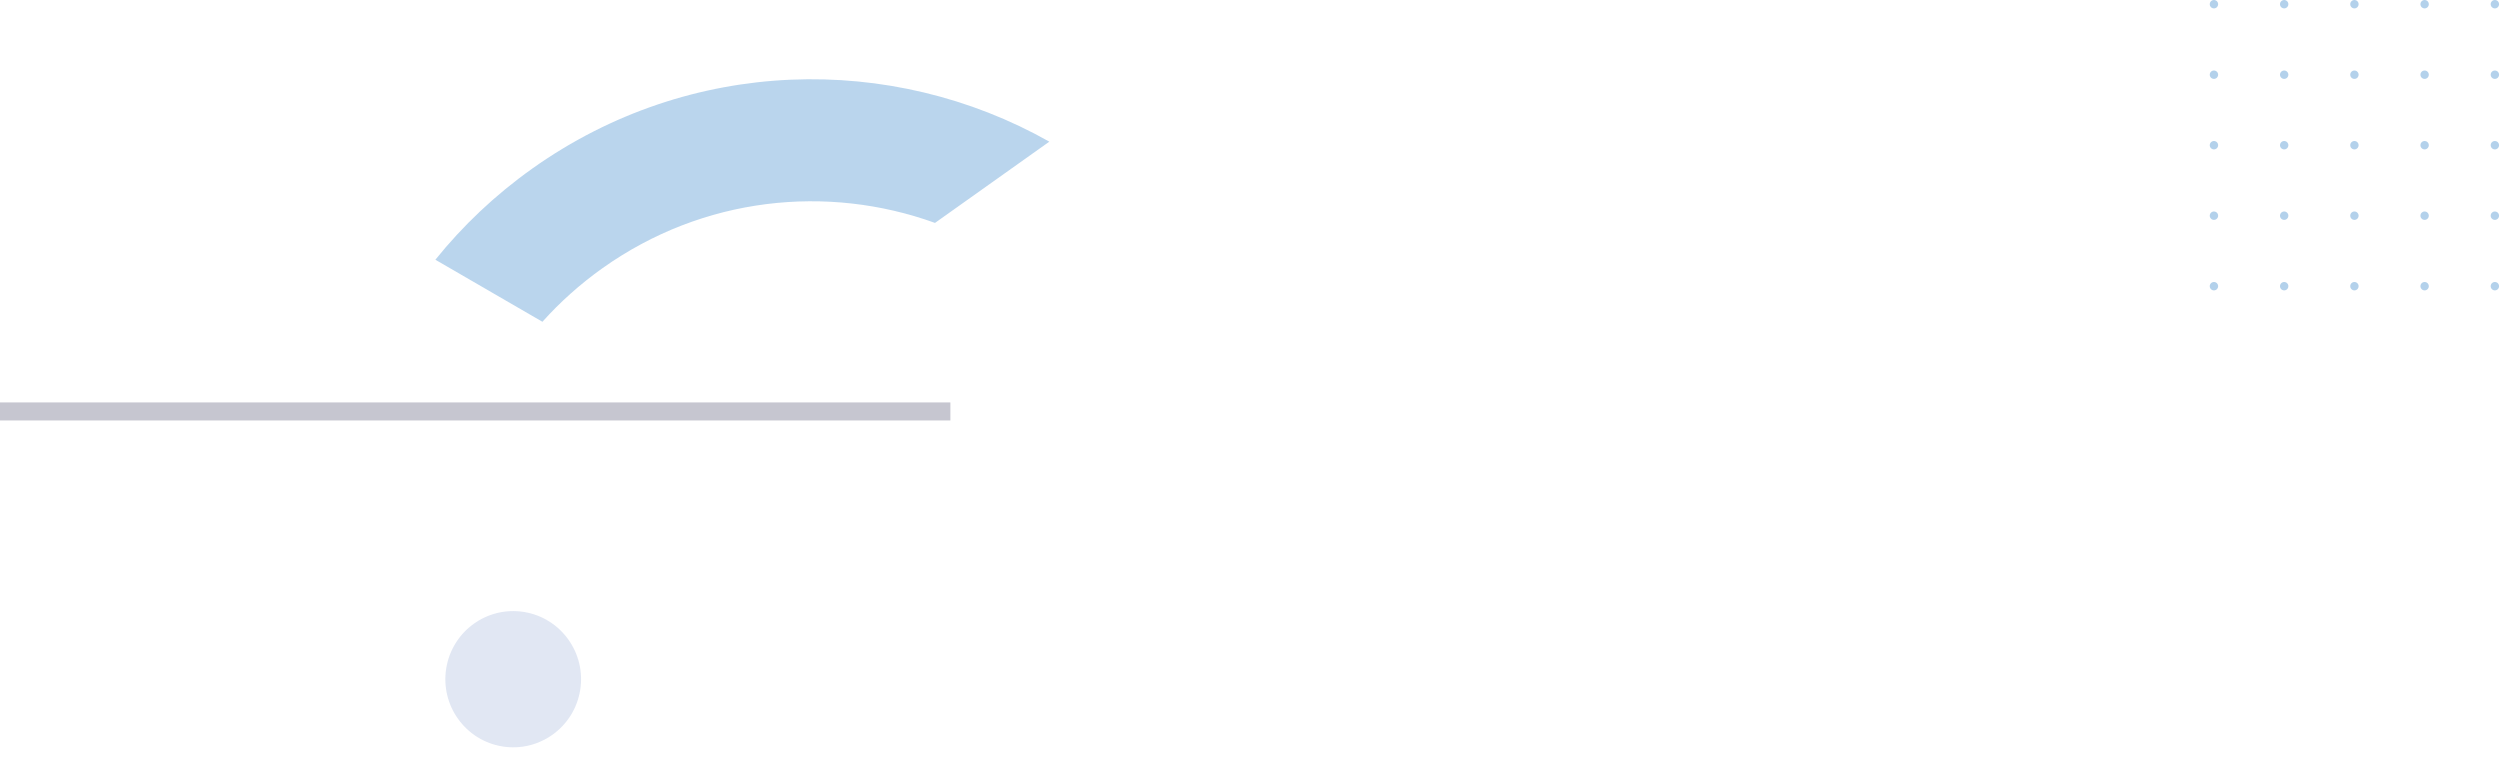 <svg width="2429" height="736" viewBox="0 0 2429 736" fill="none" xmlns="http://www.w3.org/2000/svg">
<path d="M2155.13 278.064C2155.13 280.317 2153.31 282.145 2151.07 282.145C2148.82 282.145 2147 280.317 2147 278.064C2147 275.812 2148.82 273.983 2151.07 273.983C2153.31 273.983 2155.13 275.812 2155.13 278.064Z" fill="#0066BD" fill-opacity="0.3"/>
<path d="M2223.37 278.064C2223.37 280.317 2221.55 282.145 2219.31 282.145C2217.06 282.145 2215.24 280.317 2215.24 278.064C2215.24 275.812 2217.06 273.983 2219.31 273.983C2221.55 273.983 2223.37 275.812 2223.37 278.064Z" fill="#0066BD" fill-opacity="0.3"/>
<path d="M2291.62 278.064C2291.62 280.317 2289.8 282.145 2287.55 282.145C2285.31 282.145 2283.49 280.317 2283.49 278.064C2283.49 275.812 2285.31 273.983 2287.55 273.983C2289.8 273.983 2291.62 275.812 2291.62 278.064Z" fill="#0066BD" fill-opacity="0.3"/>
<path d="M2359.83 278.064C2359.83 280.317 2358.01 282.145 2355.77 282.145C2353.52 282.145 2351.7 280.317 2351.7 278.064C2351.7 275.812 2353.52 273.983 2355.77 273.983C2358.01 273.983 2359.83 275.812 2359.83 278.064Z" fill="#0066BD" fill-opacity="0.3"/>
<path d="M2428.08 278.064C2428.08 280.317 2426.26 282.145 2424.02 282.145C2421.77 282.145 2419.95 280.317 2419.95 278.064C2419.95 275.812 2421.77 273.983 2424.02 273.983C2426.26 273.983 2428.08 275.812 2428.08 278.064Z" fill="#0066BD" fill-opacity="0.3"/>
<path d="M2155.13 209.562C2155.13 211.815 2153.31 213.643 2151.07 213.643C2148.82 213.643 2147 211.815 2147 209.562C2147 207.31 2148.82 205.481 2151.07 205.481C2153.31 205.481 2155.13 207.31 2155.13 209.562Z" fill="#0066BD" fill-opacity="0.3"/>
<path d="M2223.37 209.562C2223.37 211.815 2221.55 213.643 2219.31 213.643C2217.06 213.643 2215.24 211.815 2215.24 209.562C2215.24 207.31 2217.06 205.481 2219.31 205.481C2221.55 205.481 2223.37 207.31 2223.37 209.562Z" fill="#0066BD" fill-opacity="0.3"/>
<path d="M2291.62 209.562C2291.62 211.815 2289.8 213.643 2287.55 213.643C2285.31 213.643 2283.49 211.815 2283.49 209.562C2283.49 207.31 2285.31 205.481 2287.55 205.481C2289.8 205.481 2291.62 207.31 2291.62 209.562Z" fill="#0066BD" fill-opacity="0.3"/>
<path d="M2359.83 209.562C2359.83 211.815 2358.01 213.643 2355.77 213.643C2353.52 213.643 2351.7 211.815 2351.7 209.562C2351.7 207.31 2353.52 205.481 2355.77 205.481C2358.01 205.481 2359.83 207.31 2359.83 209.562Z" fill="#0066BD" fill-opacity="0.3"/>
<path d="M2428.08 209.562C2428.08 211.815 2426.26 213.643 2424.02 213.643C2421.77 213.643 2419.95 211.815 2419.95 209.562C2419.95 207.31 2421.77 205.481 2424.02 205.481C2426.26 205.481 2428.08 207.31 2428.08 209.562Z" fill="#0066BD" fill-opacity="0.3"/>
<path d="M2155.13 141.086C2155.13 143.339 2153.31 145.167 2151.07 145.167C2148.82 145.167 2147 143.339 2147 141.086C2147 138.834 2148.82 137.005 2151.07 137.005C2153.31 137.005 2155.13 138.834 2155.13 141.086Z" fill="#0066BD" fill-opacity="0.3"/>
<path d="M2223.37 141.086C2223.37 143.339 2221.55 145.167 2219.31 145.167C2217.06 145.167 2215.24 143.339 2215.24 141.086C2215.24 138.834 2217.06 137.005 2219.31 137.005C2221.55 137.005 2223.37 138.834 2223.37 141.086Z" fill="#0066BD" fill-opacity="0.3"/>
<path d="M2291.62 141.086C2291.62 143.339 2289.8 145.167 2287.55 145.167C2285.31 145.167 2283.49 143.339 2283.49 141.086C2283.49 138.834 2285.31 137.005 2287.55 137.005C2289.8 137.005 2291.62 138.834 2291.62 141.086Z" fill="#0066BD" fill-opacity="0.3"/>
<path d="M2359.83 141.086C2359.83 143.339 2358.01 145.167 2355.77 145.167C2353.52 145.167 2351.7 143.339 2351.7 141.086C2351.7 138.834 2353.52 137.005 2355.77 137.005C2358.01 137.005 2359.83 138.834 2359.83 141.086Z" fill="#0066BD" fill-opacity="0.3"/>
<path d="M2428.08 141.086C2428.08 143.339 2426.26 145.167 2424.02 145.167C2421.77 145.167 2419.95 143.339 2419.95 141.086C2419.95 138.834 2421.77 137.005 2424.02 137.005C2426.26 137.005 2428.08 138.834 2428.08 141.086Z" fill="#0066BD" fill-opacity="0.3"/>
<path d="M2155.13 72.584C2155.13 74.836 2153.31 76.665 2151.07 76.665C2148.82 76.665 2147 74.836 2147 72.584C2147 70.331 2148.82 68.503 2151.07 68.503C2153.31 68.503 2155.13 70.331 2155.13 72.584Z" fill="#0066BD" fill-opacity="0.3"/>
<path d="M2223.37 72.584C2223.37 74.836 2221.55 76.665 2219.31 76.665C2217.06 76.665 2215.24 74.836 2215.24 72.584C2215.24 70.331 2217.06 68.503 2219.31 68.503C2221.55 68.503 2223.37 70.331 2223.37 72.584Z" fill="#0066BD" fill-opacity="0.3"/>
<path d="M2291.62 72.584C2291.62 74.836 2289.8 76.665 2287.55 76.665C2285.31 76.665 2283.49 74.836 2283.49 72.584C2283.49 70.331 2285.31 68.503 2287.55 68.503C2289.8 68.503 2291.62 70.331 2291.62 72.584Z" fill="#0066BD" fill-opacity="0.3"/>
<path d="M2355.77 76.665C2358.01 76.665 2359.83 74.838 2359.83 72.584C2359.83 70.33 2358.01 68.503 2355.77 68.503C2353.52 68.503 2351.7 70.33 2351.7 72.584C2351.7 74.838 2353.52 76.665 2355.77 76.665Z" fill="#0066BD" fill-opacity="0.3"/>
<path d="M2428.08 72.584C2428.08 74.836 2426.26 76.665 2424.02 76.665C2421.77 76.665 2419.95 74.836 2419.95 72.584C2419.95 70.331 2421.77 68.503 2424.02 68.503C2426.26 68.503 2428.08 70.331 2428.08 72.584Z" fill="#0066BD" fill-opacity="0.3"/>
<path d="M2155.13 4.081C2155.13 6.333 2153.31 8.162 2151.07 8.162C2148.82 8.162 2147 6.333 2147 4.081C2147 1.828 2148.82 0 2151.07 0C2153.31 0 2155.13 1.828 2155.13 4.081Z" fill="#0066BD" fill-opacity="0.3"/>
<path d="M2223.37 4.081C2223.37 6.333 2221.55 8.162 2219.31 8.162C2217.06 8.162 2215.24 6.333 2215.24 4.081C2215.24 1.828 2217.06 0 2219.31 0C2221.55 0 2223.37 1.828 2223.37 4.081Z" fill="#0066BD" fill-opacity="0.3"/>
<path d="M2291.62 4.081C2291.62 6.333 2289.8 8.162 2287.55 8.162C2285.31 8.162 2283.49 6.333 2283.49 4.081C2283.49 1.828 2285.31 0 2287.55 0C2289.8 0 2291.62 1.828 2291.62 4.081Z" fill="#0066BD" fill-opacity="0.3"/>
<path d="M2359.83 4.081C2359.83 6.333 2358.01 8.162 2355.77 8.162C2353.52 8.162 2351.7 6.333 2351.7 4.081C2351.7 1.828 2353.52 0 2355.77 0C2358.01 0 2359.83 1.828 2359.83 4.081Z" fill="#0066BD" fill-opacity="0.3"/>
<path d="M2428.08 4.081C2428.08 6.333 2426.26 8.162 2424.02 8.162C2421.77 8.162 2419.95 6.333 2419.95 4.081C2419.95 1.828 2421.77 0 2424.02 0C2426.26 0 2428.08 1.828 2428.08 4.081Z" fill="#0066BD" fill-opacity="0.3"/>
<path opacity="0.9" d="M527.016 312.64C544.15 293.533 563.633 276.017 585.413 260.541C683.066 191.137 803.82 178.762 908.443 216.577L1019.53 137.634C866.098 51.085 670.368 54.927 517.169 163.789C481.001 189.494 449.558 219.386 423 252.352L527.016 312.64Z" fill="#0066BD" fill-opacity="0.3"/>
<path opacity="0.5" d="M563.7 670.52C569.534 634.447 545.13 600.458 509.194 594.602C473.257 588.747 439.396 613.243 433.562 649.316C427.729 685.388 452.133 719.378 488.069 725.233C524.006 731.089 557.867 706.593 563.7 670.52Z" fill="#3860AF" fill-opacity="0.3"/>
<path d="M923.393 391H0V408.516H923.393V391Z" fill="#C6C6D0"/>
</svg>
